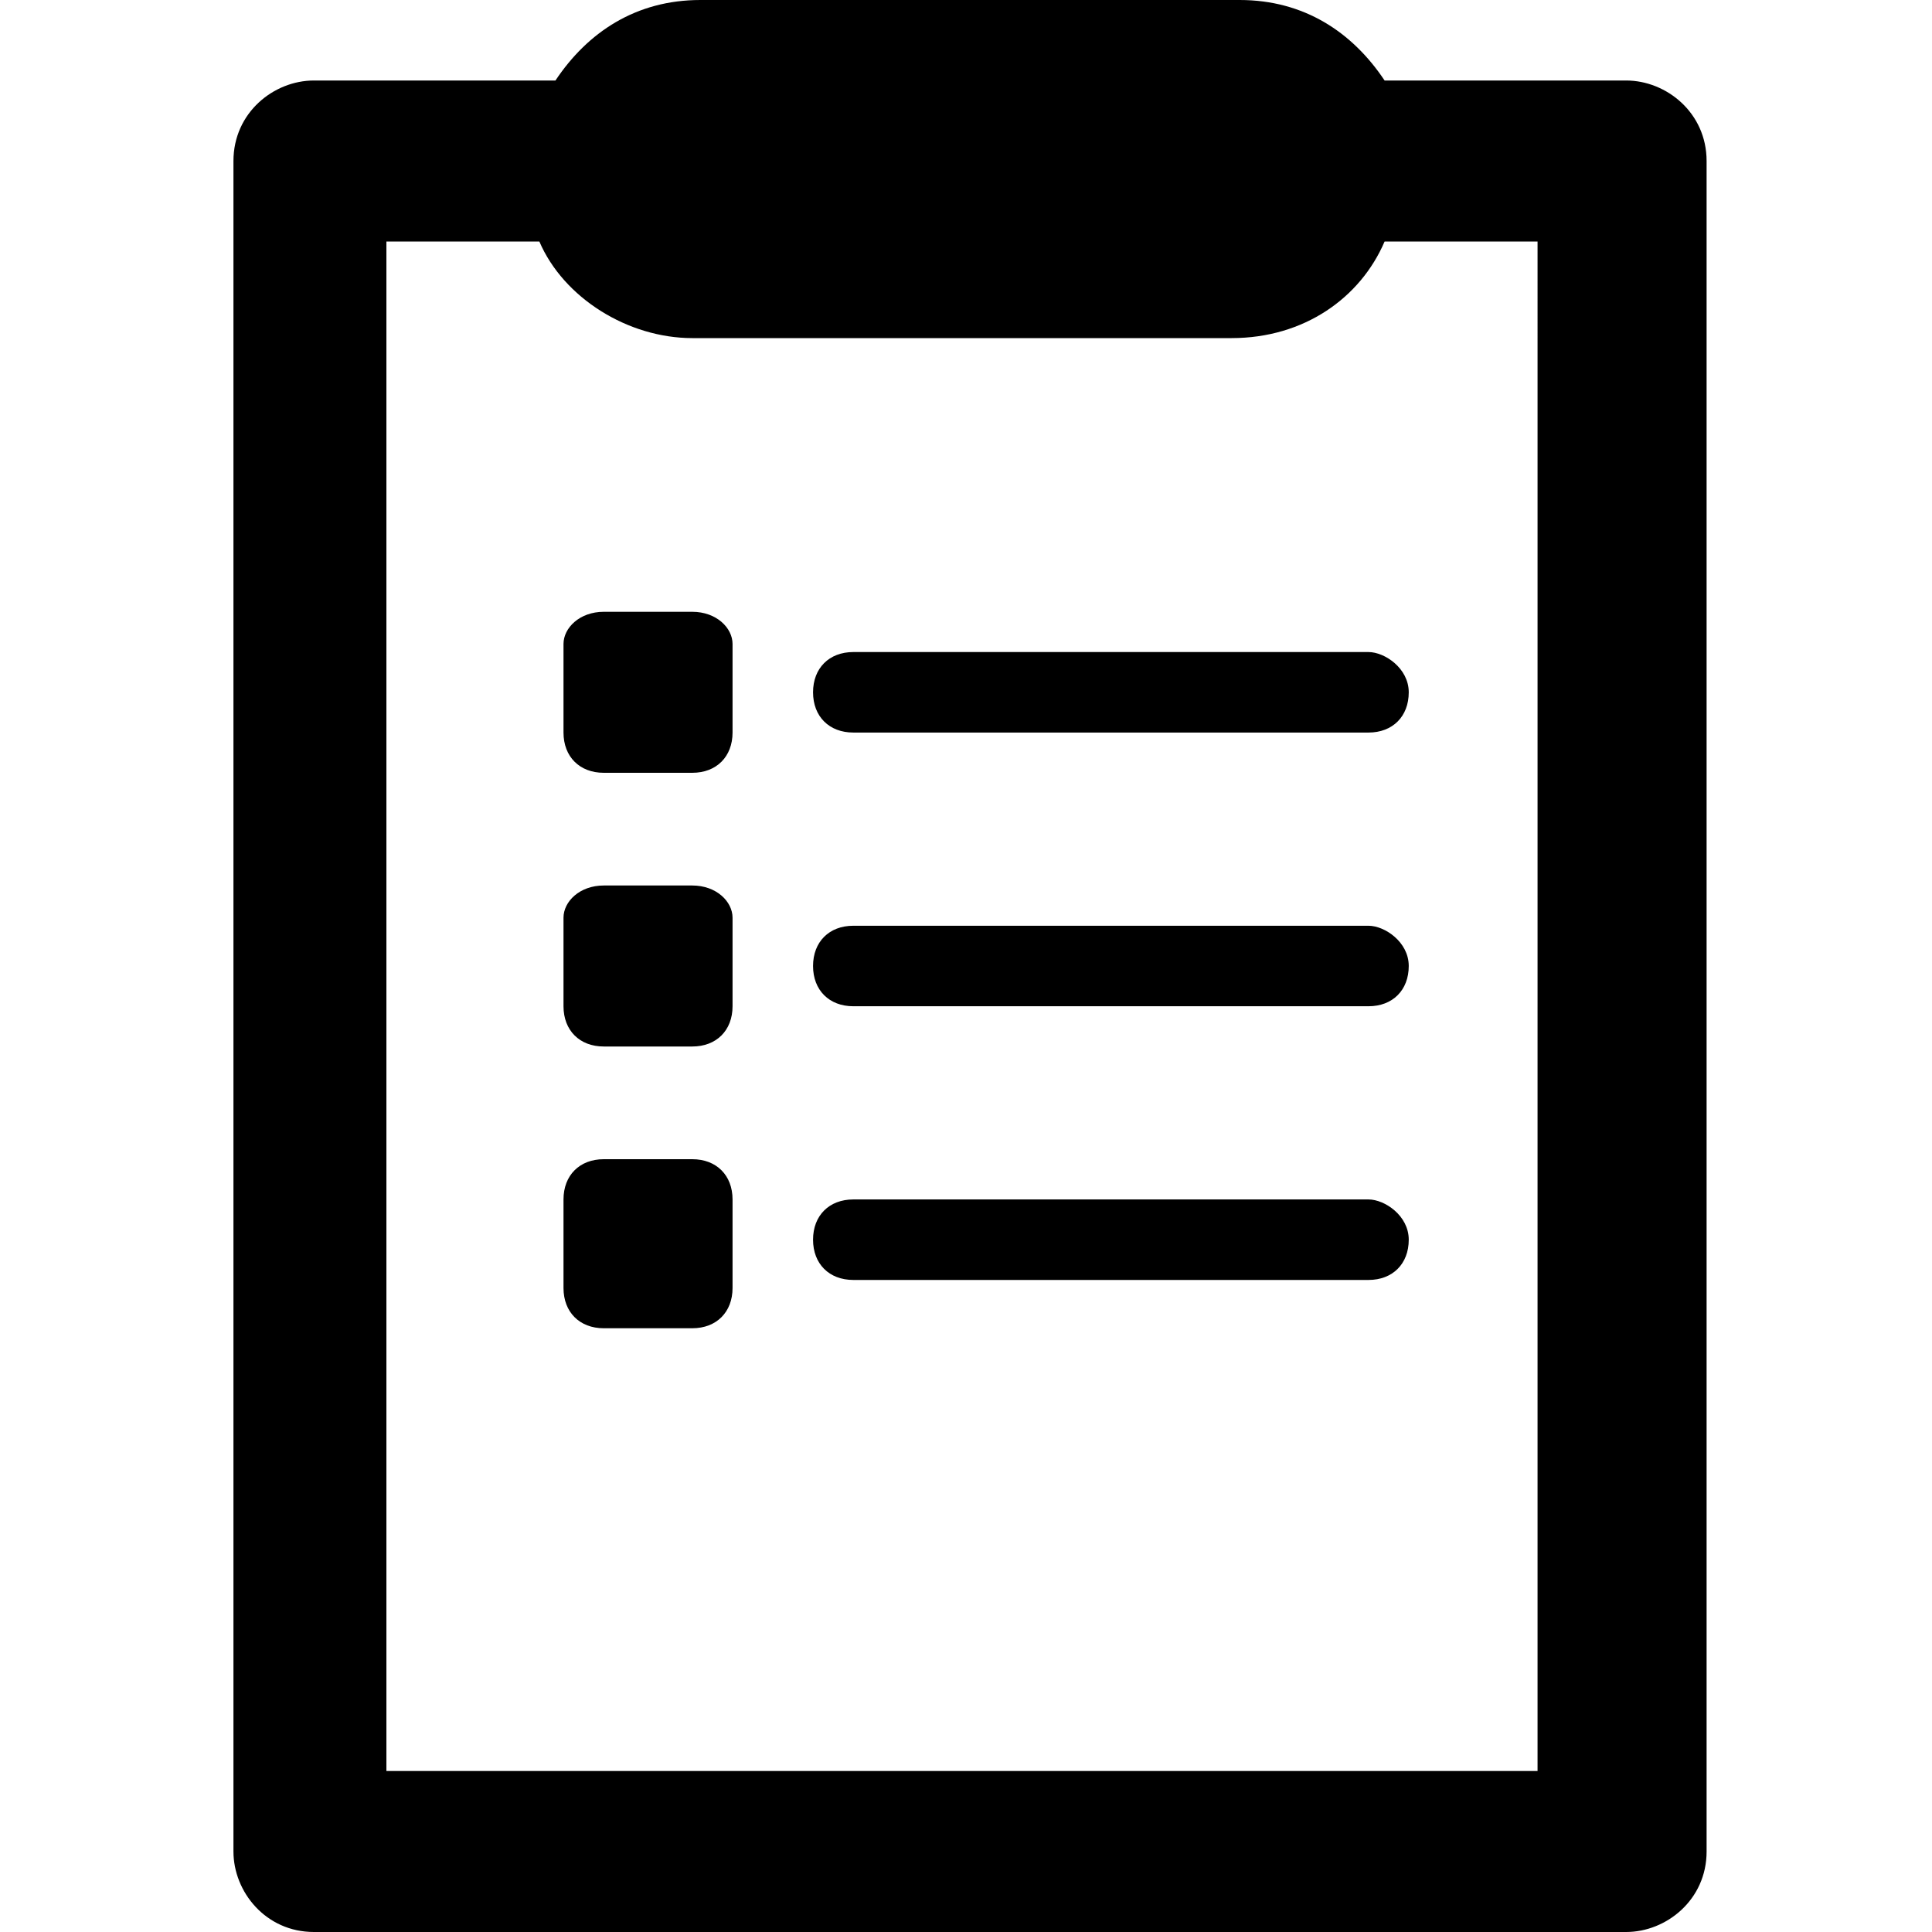 <?xml version="1.0" encoding="utf-8"?>
<!-- Generator: Adobe Illustrator 25.0.0, SVG Export Plug-In . SVG Version: 6.00 Build 0)  -->
<svg version="1.1" id="Calque_1" xmlns="http://www.w3.org/2000/svg" xmlns:xlink="http://www.w3.org/1999/xlink" x="0px" y="0px"
	 viewBox="0 0 24 24" style="enable-background:new 0 0 24 24;" xml:space="preserve">
<g>
	<path d="M20.2,1h-3c-0.4-0.6-1-1-1.8-1H8.7C7.9,0,7.3,0.4,6.9,1h-3c-0.5,0-1,0.4-1,1v21c0,0.5,0.4,1,1,1h16.3c0.5,0,1-0.4,1-1V2
		C21.2,1.4,20.7,1,20.2,1z M19.2,22H4.8V3h1.9c0.3,0.7,1.1,1.2,1.9,1.2h6.7c0.9,0,1.6-0.5,1.9-1.2h1.9V22z"/>
	<path d="M8.6,7.6H7.5C7.2,7.6,7,7.8,7,8v1.1c0,0.3,0.2,0.5,0.5,0.5h1.1c0.3,0,0.5-0.2,0.5-0.5V8C9.1,7.8,8.9,7.6,8.6,7.6z"/>
	<path d="M17,8.1h-6.4c-0.3,0-0.5,0.2-0.5,0.5c0,0.3,0.2,0.5,0.5,0.5H17c0.3,0,0.5-0.2,0.5-0.5C17.5,8.3,17.2,8.1,17,8.1z"/>
	<path d="M8.6,14.4H7.5c-0.3,0-0.5,0.2-0.5,0.5V16c0,0.3,0.2,0.5,0.5,0.5h1.1c0.3,0,0.5-0.2,0.5-0.5v-1.1
		C9.1,14.6,8.9,14.4,8.6,14.4z"/>
	<path d="M17,14.9h-6.4c-0.3,0-0.5,0.2-0.5,0.5c0,0.3,0.2,0.5,0.5,0.5H17c0.3,0,0.5-0.2,0.5-0.5C17.5,15.1,17.2,14.9,17,14.9z"/>
	<path d="M8.6,11H7.5C7.2,11,7,11.2,7,11.4v1.1C7,12.8,7.2,13,7.5,13h1.1c0.3,0,0.5-0.2,0.5-0.5v-1.1C9.1,11.2,8.9,11,8.6,11z"/>
	<path d="M17,11.5h-6.4c-0.3,0-0.5,0.2-0.5,0.5c0,0.3,0.2,0.5,0.5,0.5H17c0.3,0,0.5-0.2,0.5-0.5C17.5,11.7,17.2,11.5,17,11.5z"/>
</g>
</svg>
